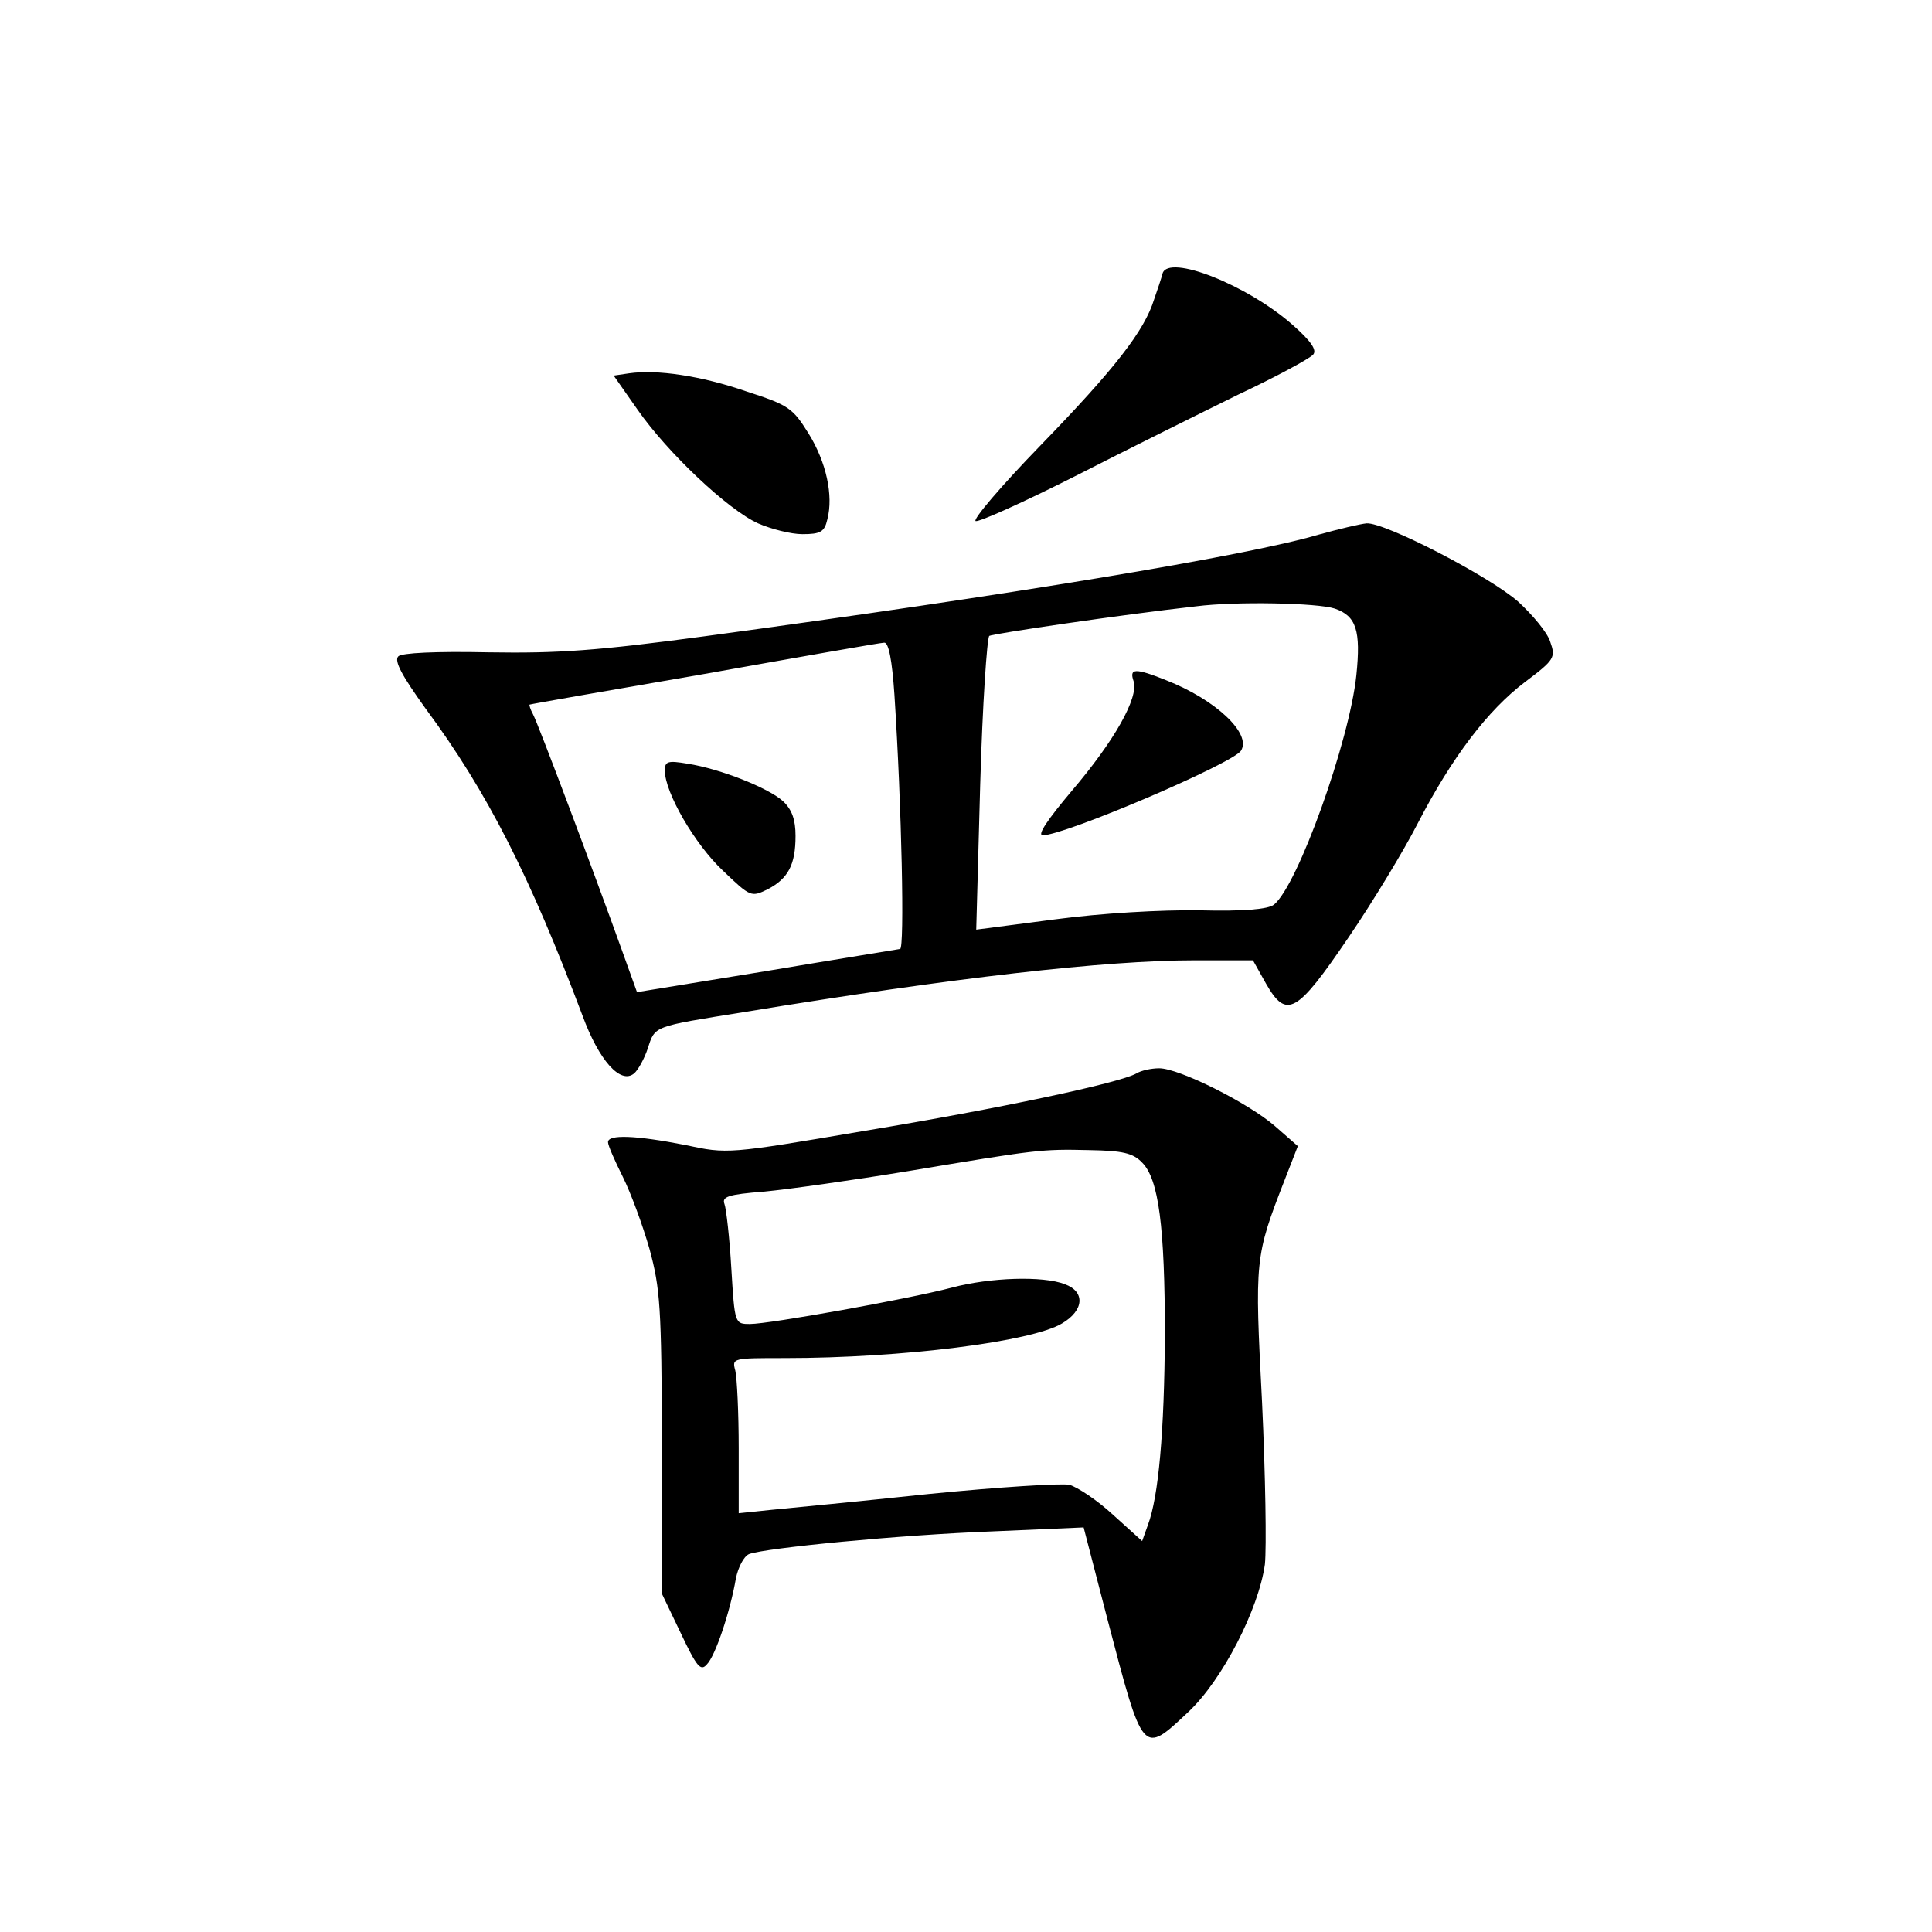 <?xml version="1.0" standalone="no"?>
<!DOCTYPE svg PUBLIC "-//W3C//DTD SVG 20010904//EN"
 "http://www.w3.org/TR/2001/REC-SVG-20010904/DTD/svg10.dtd">
<svg version="1.0" xmlns="http://www.w3.org/2000/svg"
 width="340pt" height="340pt" viewBox="0 0 340 340"
 preserveAspectRatio="xMidYMid meet">
<g transform="translate(0,340) scale(0.1,-0.1)"
fill="#000000" stroke="none">
<path d="M2046 2919 c-2 -8 -9 -29 -15 -46 -17 -55 -69 -122 -200 -257 -69
-71 -120 -131 -114 -133 6 -2 84 33 175 79 90 46 219 110 286 143 68 32 127
64 133 71 7 8 -4 24 -37 53 -80 70 -217 124 -228 90z"/>
<path d="M1107 2743 l-27 -4 42 -60 c53 -76 159 -176 212 -200 23 -10 58 -19
78 -19 32 0 39 4 44 26 11 42 -2 101 -33 151 -28 45 -35 50 -109 74 -81 28
-158 39 -207 32z"/>
<path d="M2320 2459 c-125 -37 -541 -106 -1082 -179 -186 -25 -256 -30 -377
-28 -95 2 -154 -1 -160 -7 -8 -8 7 -35 48 -92 109 -147 184 -296 276 -540 29
-79 67 -122 91 -102 7 6 18 26 24 44 13 40 8 38 170 64 371 61 637 91 792 91
l103 0 23 -41 c36 -63 54 -53 145 81 43 63 98 154 122 201 60 116 123 199 189
249 52 39 54 43 44 71 -5 16 -31 47 -56 70 -51 45 -235 140 -267 138 -11 -1
-49 -10 -85 -20z m29 -130 c38 -13 46 -39 38 -117 -12 -116 -103 -370 -145
-404 -10 -8 -52 -12 -131 -10 -68 1 -173 -5 -255 -16 l-138 -18 7 256 c4 140
12 258 16 261 8 4 230 37 364 52 70 9 214 6 244 -4z m-775 -151 c13 -199 18
-448 10 -448 -5 -1 -111 -18 -236 -39 l-227 -37 -27 75 c-47 131 -146 395
-156 414 -5 9 -7 17 -6 17 2 1 140 25 308 54 168 30 310 55 316 55 8 1 14 -32
18 -91z"/>
<path d="M1995 2201 c9 -29 -34 -105 -109 -193 -43 -51 -61 -78 -51 -78 39 0
336 127 349 149 19 30 -45 90 -132 124 -55 22 -65 21 -57 -2z"/>
<path d="M1170 2044 c0 -39 53 -130 102 -176 49 -47 50 -47 79 -33 36 19 49
43 49 94 0 28 -6 46 -22 61 -25 23 -110 57 -168 66 -35 6 -40 4 -40 -12z"/>
<path d="M2000 1511 c-30 -17 -242 -62 -478 -101 -241 -41 -242 -41 -316 -25
-87 17 -136 19 -136 5 0 -6 12 -33 26 -61 14 -28 35 -85 47 -127 19 -70 21
-102 22 -342 l0 -265 33 -69 c28 -59 35 -68 46 -55 15 15 41 93 51 151 4 20
14 39 23 43 29 11 268 34 428 40 l161 7 42 -162 c63 -240 61 -239 142 -163 60
56 124 181 135 260 3 29 1 157 -5 285 -13 252 -13 256 40 392 l23 59 -40 35
c-47 41 -169 102 -204 102 -14 0 -32 -4 -40 -9z m10 -157 c29 -29 40 -112 40
-304 -1 -169 -11 -284 -30 -334 l-10 -28 -51 46 c-28 26 -63 49 -77 53 -14 3
-125 -4 -246 -16 -122 -13 -247 -25 -278 -28 l-58 -6 0 114 c0 63 -3 124 -6
137 -6 22 -5 22 87 22 208 0 435 29 488 61 39 23 41 56 5 69 -38 15 -132 12
-199 -6 -76 -20 -321 -64 -355 -64 -27 0 -27 0 -33 98 -3 53 -9 105 -12 113
-5 13 6 17 70 22 42 4 156 20 253 36 228 38 234 39 319 37 58 -1 77 -5 93 -22z"/>
</g>
</svg>
